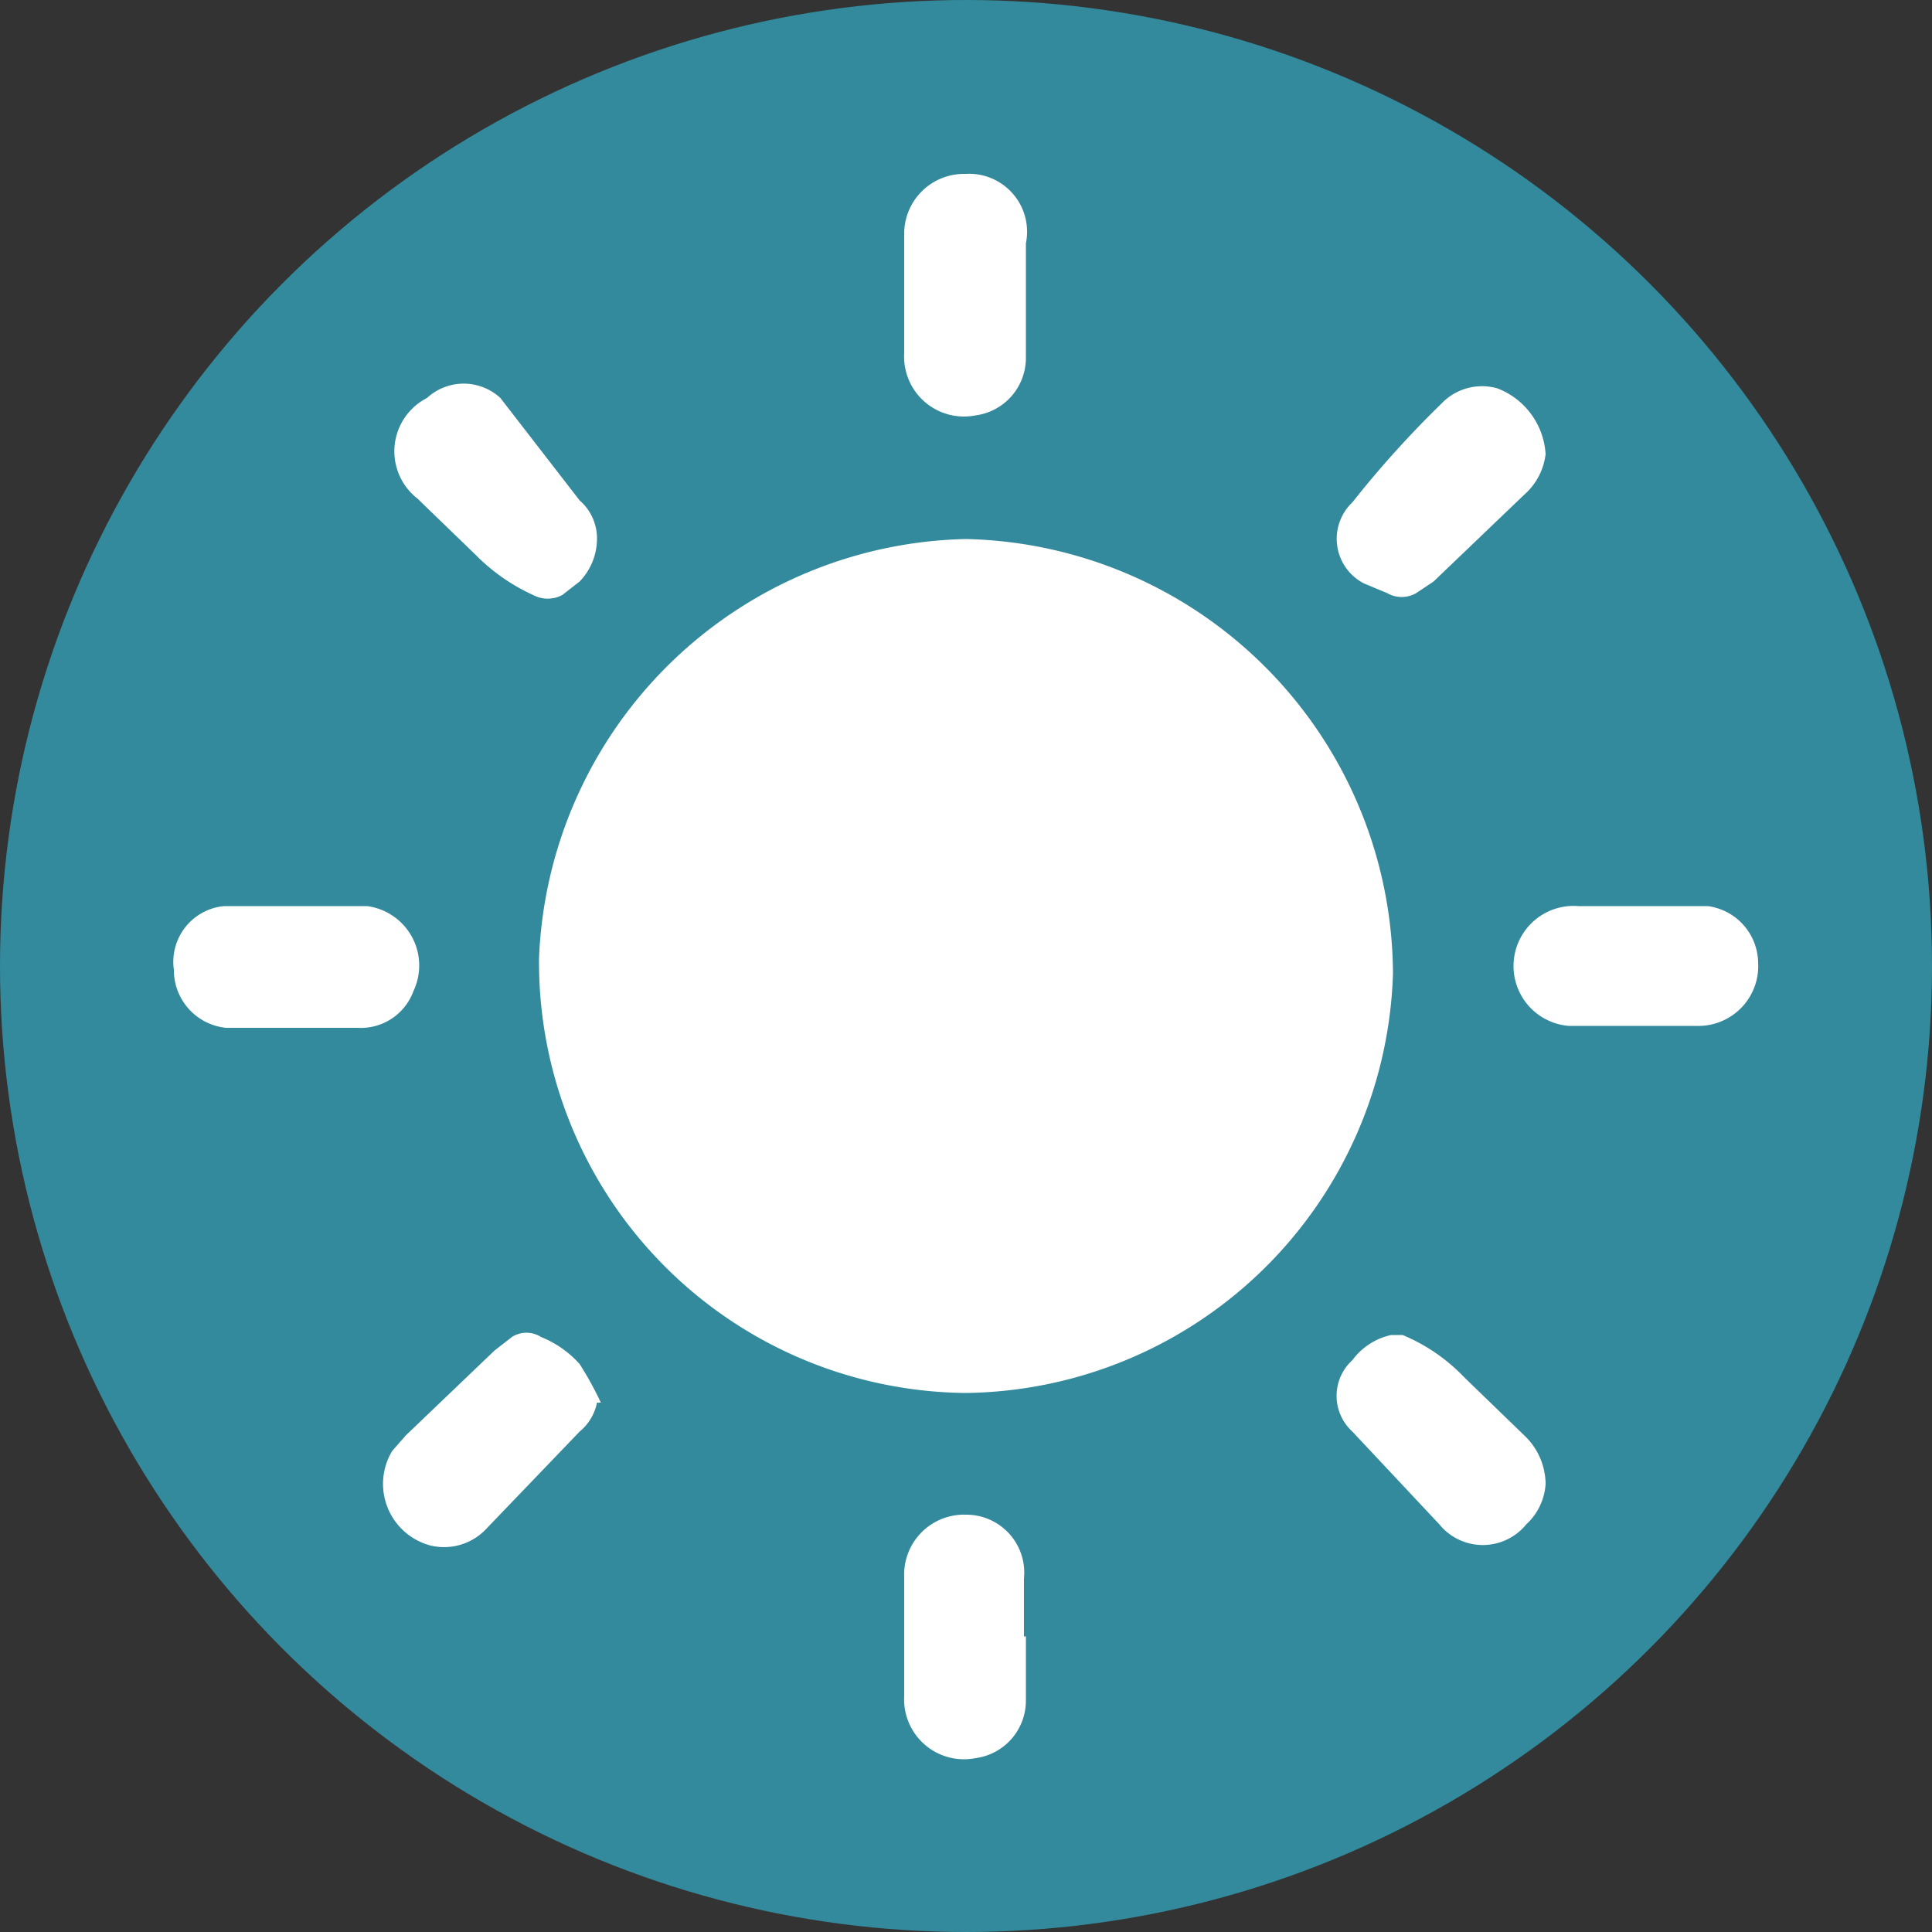 <svg xmlns='http://www.w3.org/2000/svg' width='20' height='20' viewBox='0 0 20 20'><rect x="0" y="0" width="20" height="20" fill="#333333" stroke="none"/><title>ambiente</title>
  <g id='Layer_2' data-name='Layer 2'>
    <g id='Capa_2' data-name='Capa 2'>
      <circle cx='10' cy='10' r='10' style='fill:#338a9c' />
      <path
        d='M10,14.42A4.46,4.46,0,0,1,5.58,9.92V9.92A4.52,4.52,0,0,1,10,5.58a4.52,4.52,0,0,1,4.42,4.5A4.48,4.48,0,0,1,10,14.42Zm0-7.58a3.16,3.16,0,1,0,0,0Z'
        style='fill:#fff' />
      <path
        d='M6.18,14.52a.52.52,0,0,1-.18.3l-.96,1a.6.6,0,0,1-.58.18.66.66,0,0,1-.4-.98l.14-.16.92-.88.18-.14a.28.28,0,0,1,.3,0,1.08,1.08,0,0,1,.4.28,3.48,3.48,0,0,1,.22.4H6.18Z'
        style='fill:#fff' />
      <path
        d='M10.62,3.08V3.7a.6.6,0,0,1-.52.6.62.62,0,0,1-.74-.64V2.42a.62.62,0,0,1,.62-.62q.01,0,.02 0a.6.6,0,0,1,.62.72v.6h0Z'
        style='fill:#fff' />
      <path d='M16.94,9.38h.74a.6.6,0,0,1,.52.58.62.62,0,0,1-.578.659L17.6,10.62H16.24a.622.622,0,0,1,.1-1.24Z'
            style='fill:#fff' />
      <path
        d='M10.62,16.94v.66a.6.6,0,0,1-.52.6.62.62,0,0,1-.74-.64V16.32a.62.62,0,0,1,.599-.64q.02-.001.041,0a.6.6,0,0,1,.6.66v.6h.02Z'
        style='fill:#fff' />
      <path
        d='M3.06,9.38H3.8a.62.62,0,0,1,.48.88.58.58,0,0,1-.58.38H2.34a.6.6,0,0,1-.54-.6.58.58,0,0,1,.492-.657L2.32,9.38Z'
        style='fill:#fff' />
      <path
        d='M16,4.7a.66.66,0,0,1-.22.42l-.94.9-.18.12a.3.3,0,0,1-.3,0l-.24-.1A.52.52,0,0,1,14,5.2a10.589,10.589,0,0,1,.92-1.02.58.58,0,0,1,.58-.16A.78.78,0,0,1,16,4.7Z'
        style='fill:#fff' />
      <path
        d='M6.18,5.56A.64.64,0,0,1,6,6.02l-.18.14a.32.32,0,0,1-.3,0,2,2,0,0,1-.6-.42l-.6-.58a.62.62,0,0,1,.1-1.04.56.56,0,0,1,.76,0L6,5.18A.52.52,0,0,1,6.18,5.56Z'
        style='fill:#fff' />
      <path
        d='M16,15.36a.62.62,0,0,1-.2.42.58.58,0,0,1-.9,0l-.9-.96a.5.5,0,0,1-.034-.706q.016-.018.034-.034a.68.68,0,0,1,.4-.26h.12a1.88,1.88,0,0,1,.64.44l.62.6A.7.7,0,0,1,16,15.36Z'
        style='fill:#fff' />
    </g>
  </g>
</svg>
